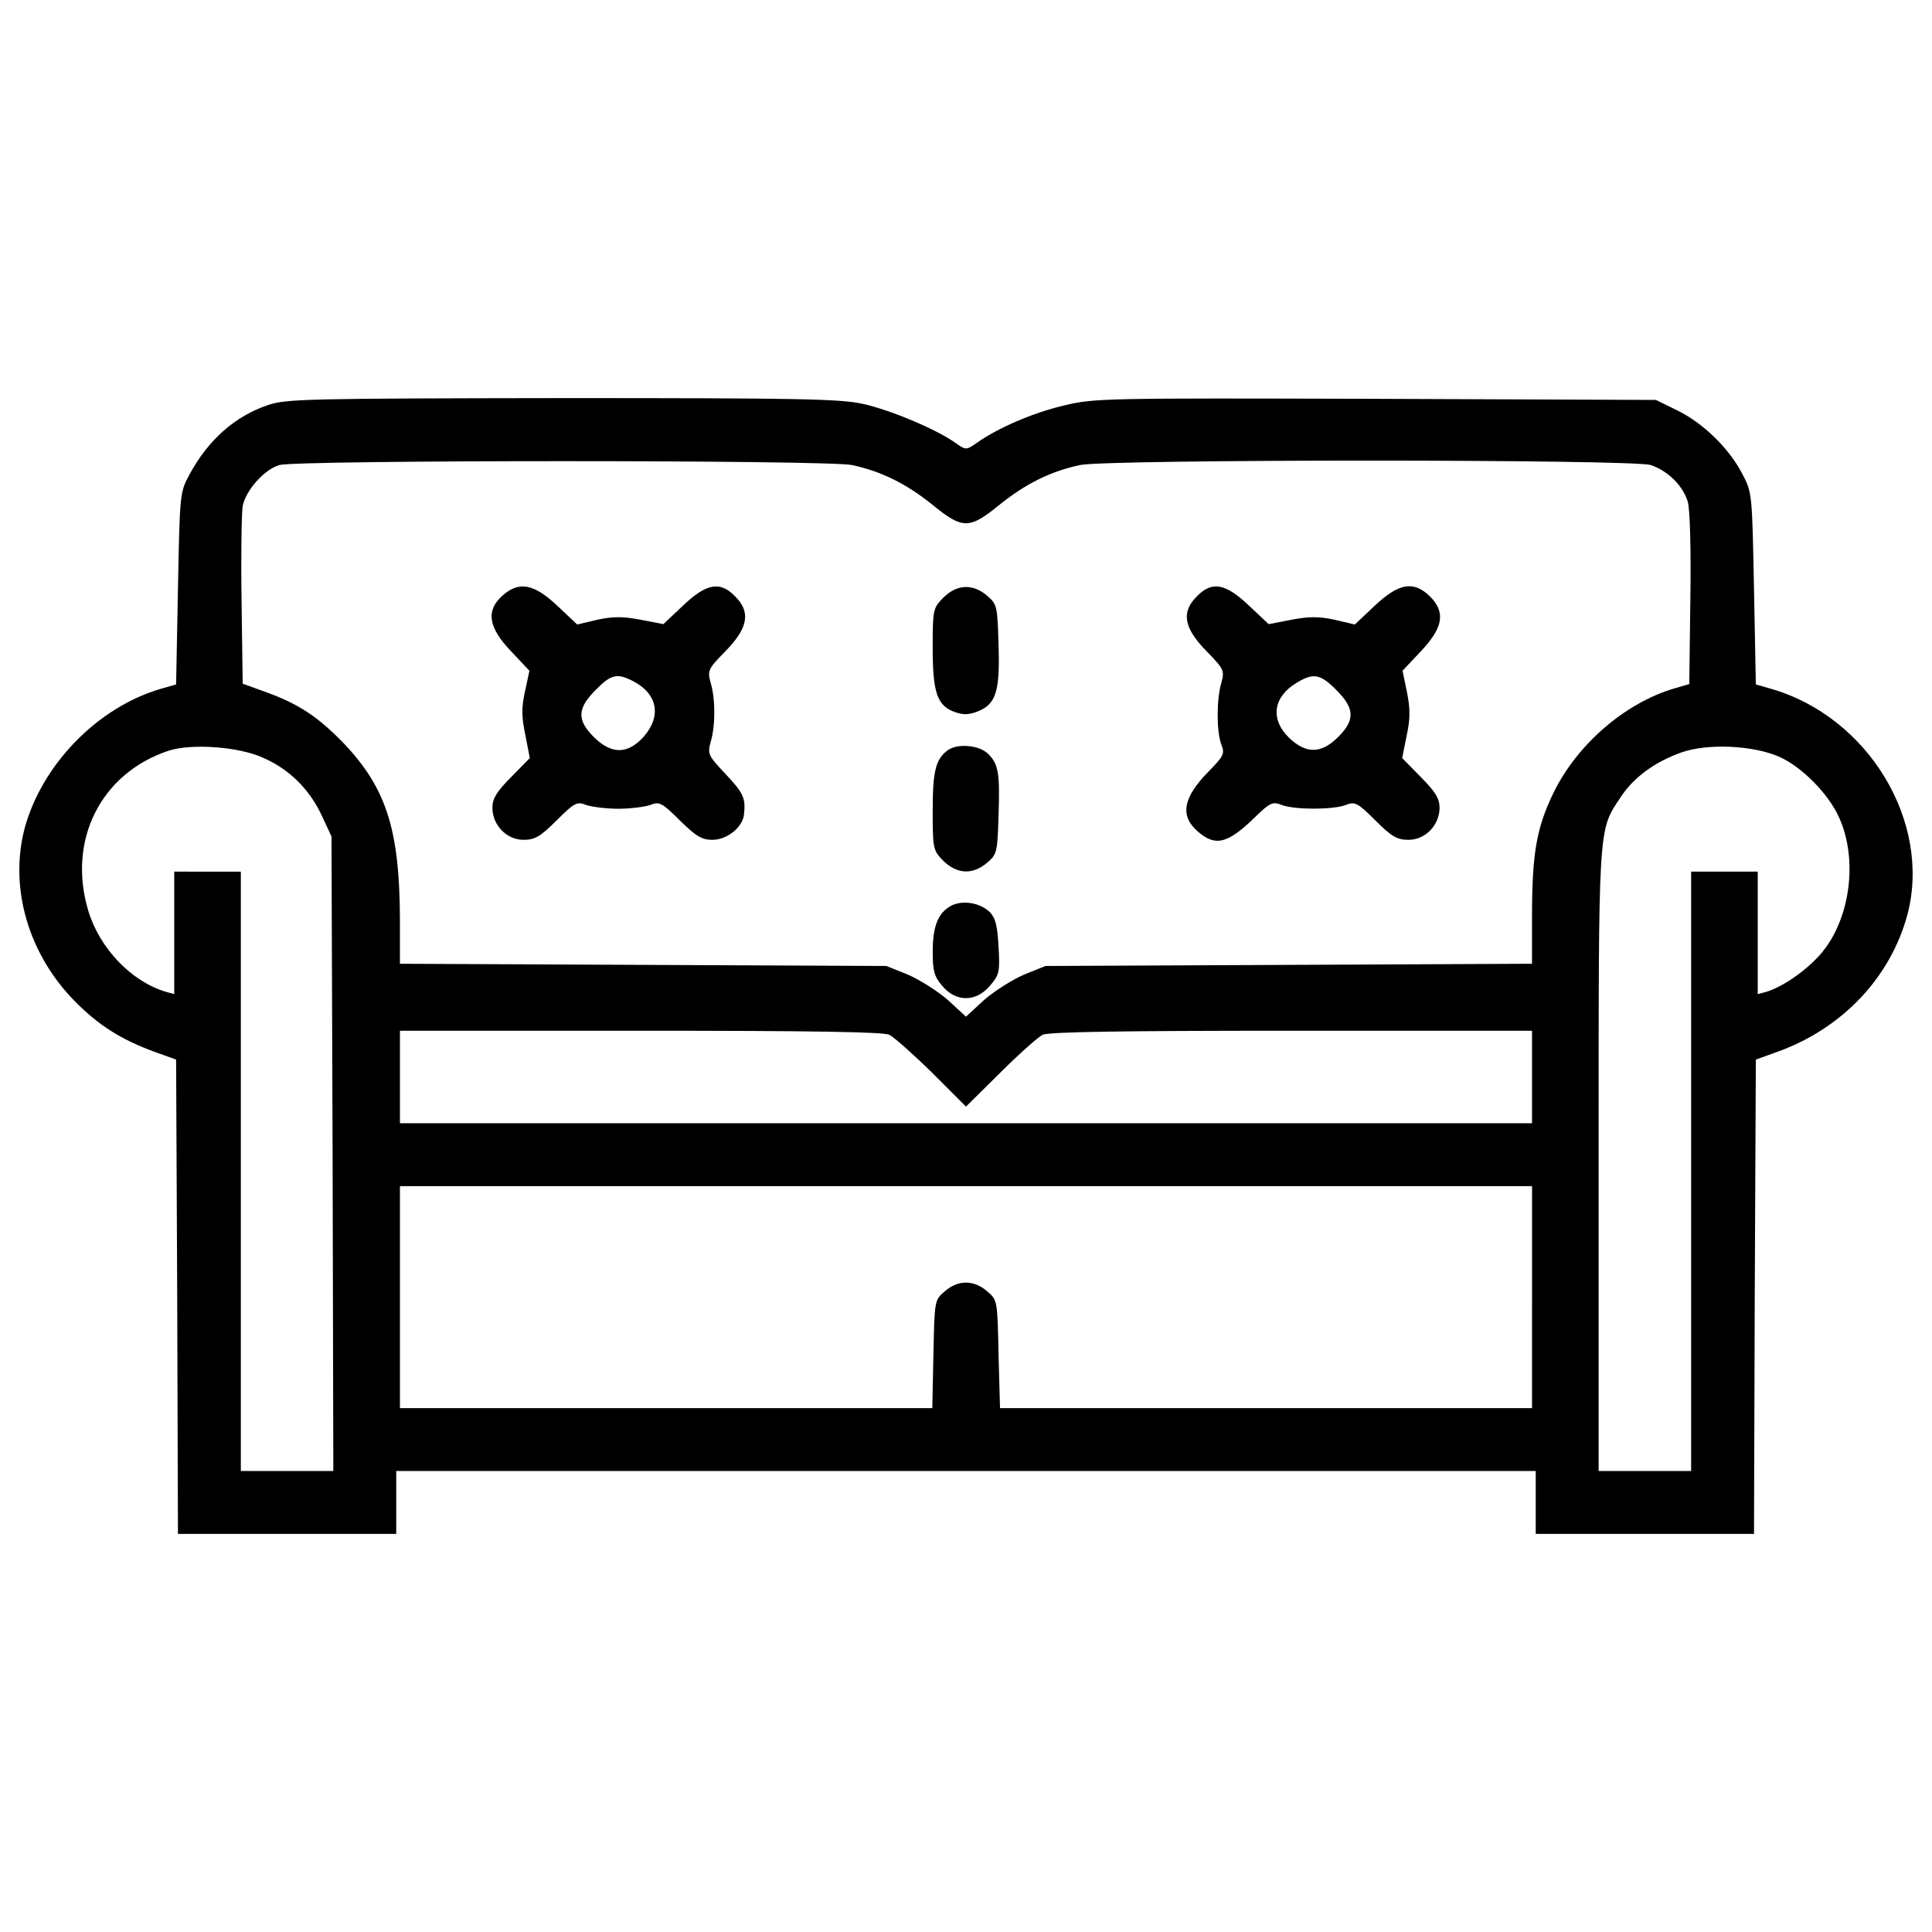 <?xml version="1.0" encoding="utf-8"?>
<!-- Svg Vector Icons : http://www.onlinewebfonts.com/icon -->
<!DOCTYPE svg PUBLIC "-//W3C//DTD SVG 1.1//EN" "http://www.w3.org/Graphics/SVG/1.1/DTD/svg11.dtd">
<svg version="1.1" xmlns="http://www.w3.org/2000/svg" xmlns:xlink="http://www.w3.org/1999/xlink" x="0px" y="0px" viewBox="0 0 1000 1000" enable-background="new 0 0 1000 1000" xml:space="preserve">
<g><g transform="translate(0,307) scale(0.1,-0.1)"><path d="M1386.4,973.1c-170.4-57.5-308.3-180-404-356.2c-51.7-95.8-51.7-95.8-61.3-593.6l-9.6-496l-80.4-23c-327.5-95.7-616.6-394.5-704.7-725.8c-78.5-306.4,21.1-647.3,260.4-890.4c122.6-124.5,237.5-197.2,407.9-260.4l116.8-42.1l5.7-1227.5l3.8-1227.5H1486h564.9v162.8v162.8h2949h2949v-162.8v-162.8h564.9h564.9l3.8,1227.5l5.7,1227.5l116.8,42.1c335.1,122.5,582.1,386.8,668.3,710.4c124.5,478.7-203,1020.7-704.7,1166.2l-80.4,23l-9.6,496c-9.6,496-9.6,497.9-61.3,595.6c-68.9,132.1-203,262.3-337,327.5l-109.2,53.6l-1451.5,5.7c-1396,3.8-1457.3,3.8-1612.4-34.5c-157-36.4-344.7-116.8-453.8-195.3c-53.6-36.4-53.6-36.4-111.1,3.8c-97.7,68.9-329.4,166.6-473,199.2c-120.6,26.8-319.8,30.6-1560.7,30.6C1593.2,1007.5,1478.3,1005.6,1386.4,973.1z M4410.1,662.9c151.3-32.5,279.6-95.8,415.5-204.9c157-128.3,191.5-128.3,348.5,0c136,109.1,264.2,172.3,415.5,204.9c143.6,30.6,2862.9,30.6,2954.8,0c90-30.6,166.6-107.2,191.5-189.6c11.5-40.2,17.2-243.2,13.4-505.5l-5.7-438.5l-78.5-23c-252.8-74.7-499.8-287.2-622.4-536.2c-90-183.8-113-317.9-113-645.3v-243.2l-1258.1-5.8l-1260-5.7l-109.2-44c-59.4-24.9-153.2-84.3-206.8-130.2l-95.8-88.1l-95.7,88.1c-53.6,46-147.5,105.3-206.8,130.2l-109.2,44l-1258.1,5.7l-1260,5.8v233.6c-1.9,461.5-70.9,676-291.1,907.7c-134,137.9-231.7,203-406,266.2l-116.8,42.1l-5.7,427c-3.8,235.5,0,457.7,5.7,492.1c15.3,80.4,111.1,189.6,189.6,212.6C1535.8,689.7,4285.7,689.7,4410.1,662.9z M1365.4-853.8c134-59.4,237.5-162.8,300.6-298.7l49.8-107.2l5.7-1641.1l3.8-1643H1486h-239.4v1551.1v1551.1h-172.3H901.9v-317.9v-316l-42.1,11.5c-180,53.6-342.8,224.1-402.1,417.5c-111.1,365.8,63.2,714.3,415.6,831.1C992-777.2,1239-794.4,1365.4-853.8z M9207.1-846.1c118.7-51.7,260.4-195.3,314-319.8c97.7-220.2,53.6-530.4-99.6-704.7c-76.6-86.2-193.4-166.6-279.6-193.4l-44-11.5v316v317.9h-172.3h-172.3v-1551.1v-1551.1h-239.4h-239.4v1604.7c0,1759.8-3.8,1706.2,114.9,1884.3c67,101.5,174.3,180,312.1,229.8C8837.5-777.2,9069.2-786.8,9207.1-846.1z M4603.5-2286.2c23-11.5,122.6-99.6,220.2-195.3l176.2-176.2l178.1,176.2c95.7,95.7,195.3,183.8,218.3,195.3c28.7,15.3,411.7,21.1,1286.9,21.1h1246.6v-239.4v-239.4H5000H2070.1v239.4v239.4h1246.6C4191.8-2265.1,4574.8-2270.9,4603.5-2286.2z M7929.8-3643.9v-574.5H6553H5176.1l-7.7,279.6c-5.7,279.6-5.7,279.6-59.3,325.5c-68.9,59.4-149.4,59.4-218.3,0c-53.6-45.9-53.6-45.9-59.4-325.5l-5.8-279.6H3446.9H2070.1v574.5v574.5H5000h2929.9V-3643.9z"/><path d="M2598.6-15c-84.3-76.6-70.9-162.8,46-285.3l95.7-101.5l-23-107.2c-19.2-86.2-17.2-134,1.9-226l23-118.7l-95.8-97.7c-76.6-76.6-97.7-113-97.7-158.9c0-90,72.8-166.6,160.9-166.6c57.4,0,86.2,15.3,170.4,99.6c93.8,93.8,107.2,99.6,155.1,80.4c28.7-9.6,103.4-19.2,164.7-19.2s136,9.6,164.7,19.2c47.9,19.2,61.3,13.4,155.1-80.4c84.3-82.3,113-99.6,168.5-99.6c74.7,0,157,65.1,162.8,132.1c9.6,84.3-3.8,111.1-95.7,208.7c-90,95.7-93.8,103.4-76.6,166.6c24.9,84.3,24.9,220.2,0,304.5c-17.2,63.2-15.3,70.9,74.7,162.8c120.6,122.6,134,204.9,49.8,287.2c-76.6,78.5-147.5,65.1-268.1-49.8l-101.5-95.7l-118.7,23c-91.9,17.2-139.8,17.2-222.1,0l-105.3-24.9l-103.4,97.7C2761.4,50.1,2684.8,63.5,2598.6-15z M3276.5-455.5c126.4-65.1,149.4-180,55.5-287.2c-82.3-91.9-166.6-93.8-258.5-1.9c-88.1,88.1-86.2,147.5,9.6,243.2C3163.5-419.1,3194.2-413.3,3276.5-455.5z"/><path d="M4883.1-22.7c-53.6-55.5-55.5-61.3-55.5-260.4c0-233.6,23-300.7,116.8-333.2c44-15.3,72.8-13.4,120.6,5.7c91.9,38.3,111.1,107.2,103.4,346.6c-5.7,197.2-7.7,206.8-59.3,250.9C5034.4,50.1,4954,46.2,4883.1-22.7z"/><path d="M6196.8-15c-84.3-82.3-70.9-164.7,49.8-287.2c90-91.9,91.9-99.6,74.7-162.8c-24.9-86.2-24.9-250.9,0-317.9c19.2-47.9,13.4-59.4-65.1-139.8c-134-136-149.4-229.8-57.5-310.2c91.9-80.4,155.1-65.1,296.8,72.8c78.5,76.6,91.9,82.3,139.8,63.2c67-24.9,262.3-24.9,329.4,0c47.9,19.2,61.3,13.4,155.1-80.4c84.2-84.3,113-99.6,170.4-99.6c88.1,0,160.9,76.6,160.9,166.6c0,46-21.1,82.3-97.7,158.9l-95.8,97.7l23,114.9c19.2,88.1,19.2,139.8,1.9,226l-23,111.1l95.7,101.5c114.9,122.6,128.3,201.1,46,283.4C7317,65.4,7240.4,52,7116-64.8l-103.4-97.7l-105.3,24.9c-82.3,17.2-130.2,17.2-222.1,0l-118.7-23l-101.5,95.7C6344.2,50.1,6273.4,63.5,6196.8-15z M6916.8-501.4c95.7-95.7,97.7-155.1,9.6-243.2c-88.1-88.1-166.6-88.1-254.7-3.8c-97.7,95.7-82.3,210.6,38.3,283.4C6798.1-411.4,6832.6-417.2,6916.8-501.4z"/><path d="M4902.3-815.5c-59.4-46-74.7-107.2-74.7-310.2c0-199.2,1.9-204.9,55.5-260.4c70.9-68.9,151.3-72.8,226-9.6c51.7,44,53.6,55.5,59.3,241.3c7.7,224.1,0,271.9-57.4,325.5C5063.1-784.9,4950.2-777.2,4902.3-815.5z"/><path d="M4923.4-1617.9c-67-36.4-95.7-103.4-95.7-239.4c0-99.6,7.7-126.4,49.8-176.2c70.8-84.2,174.3-84.2,247,1.9c47.9,55.5,51.7,72.8,44,201.1c-5.7,107.2-15.3,147.4-44,178.1C5074.6-1602.5,4982.7-1587.2,4923.4-1617.9z"/></g></g>
</svg>